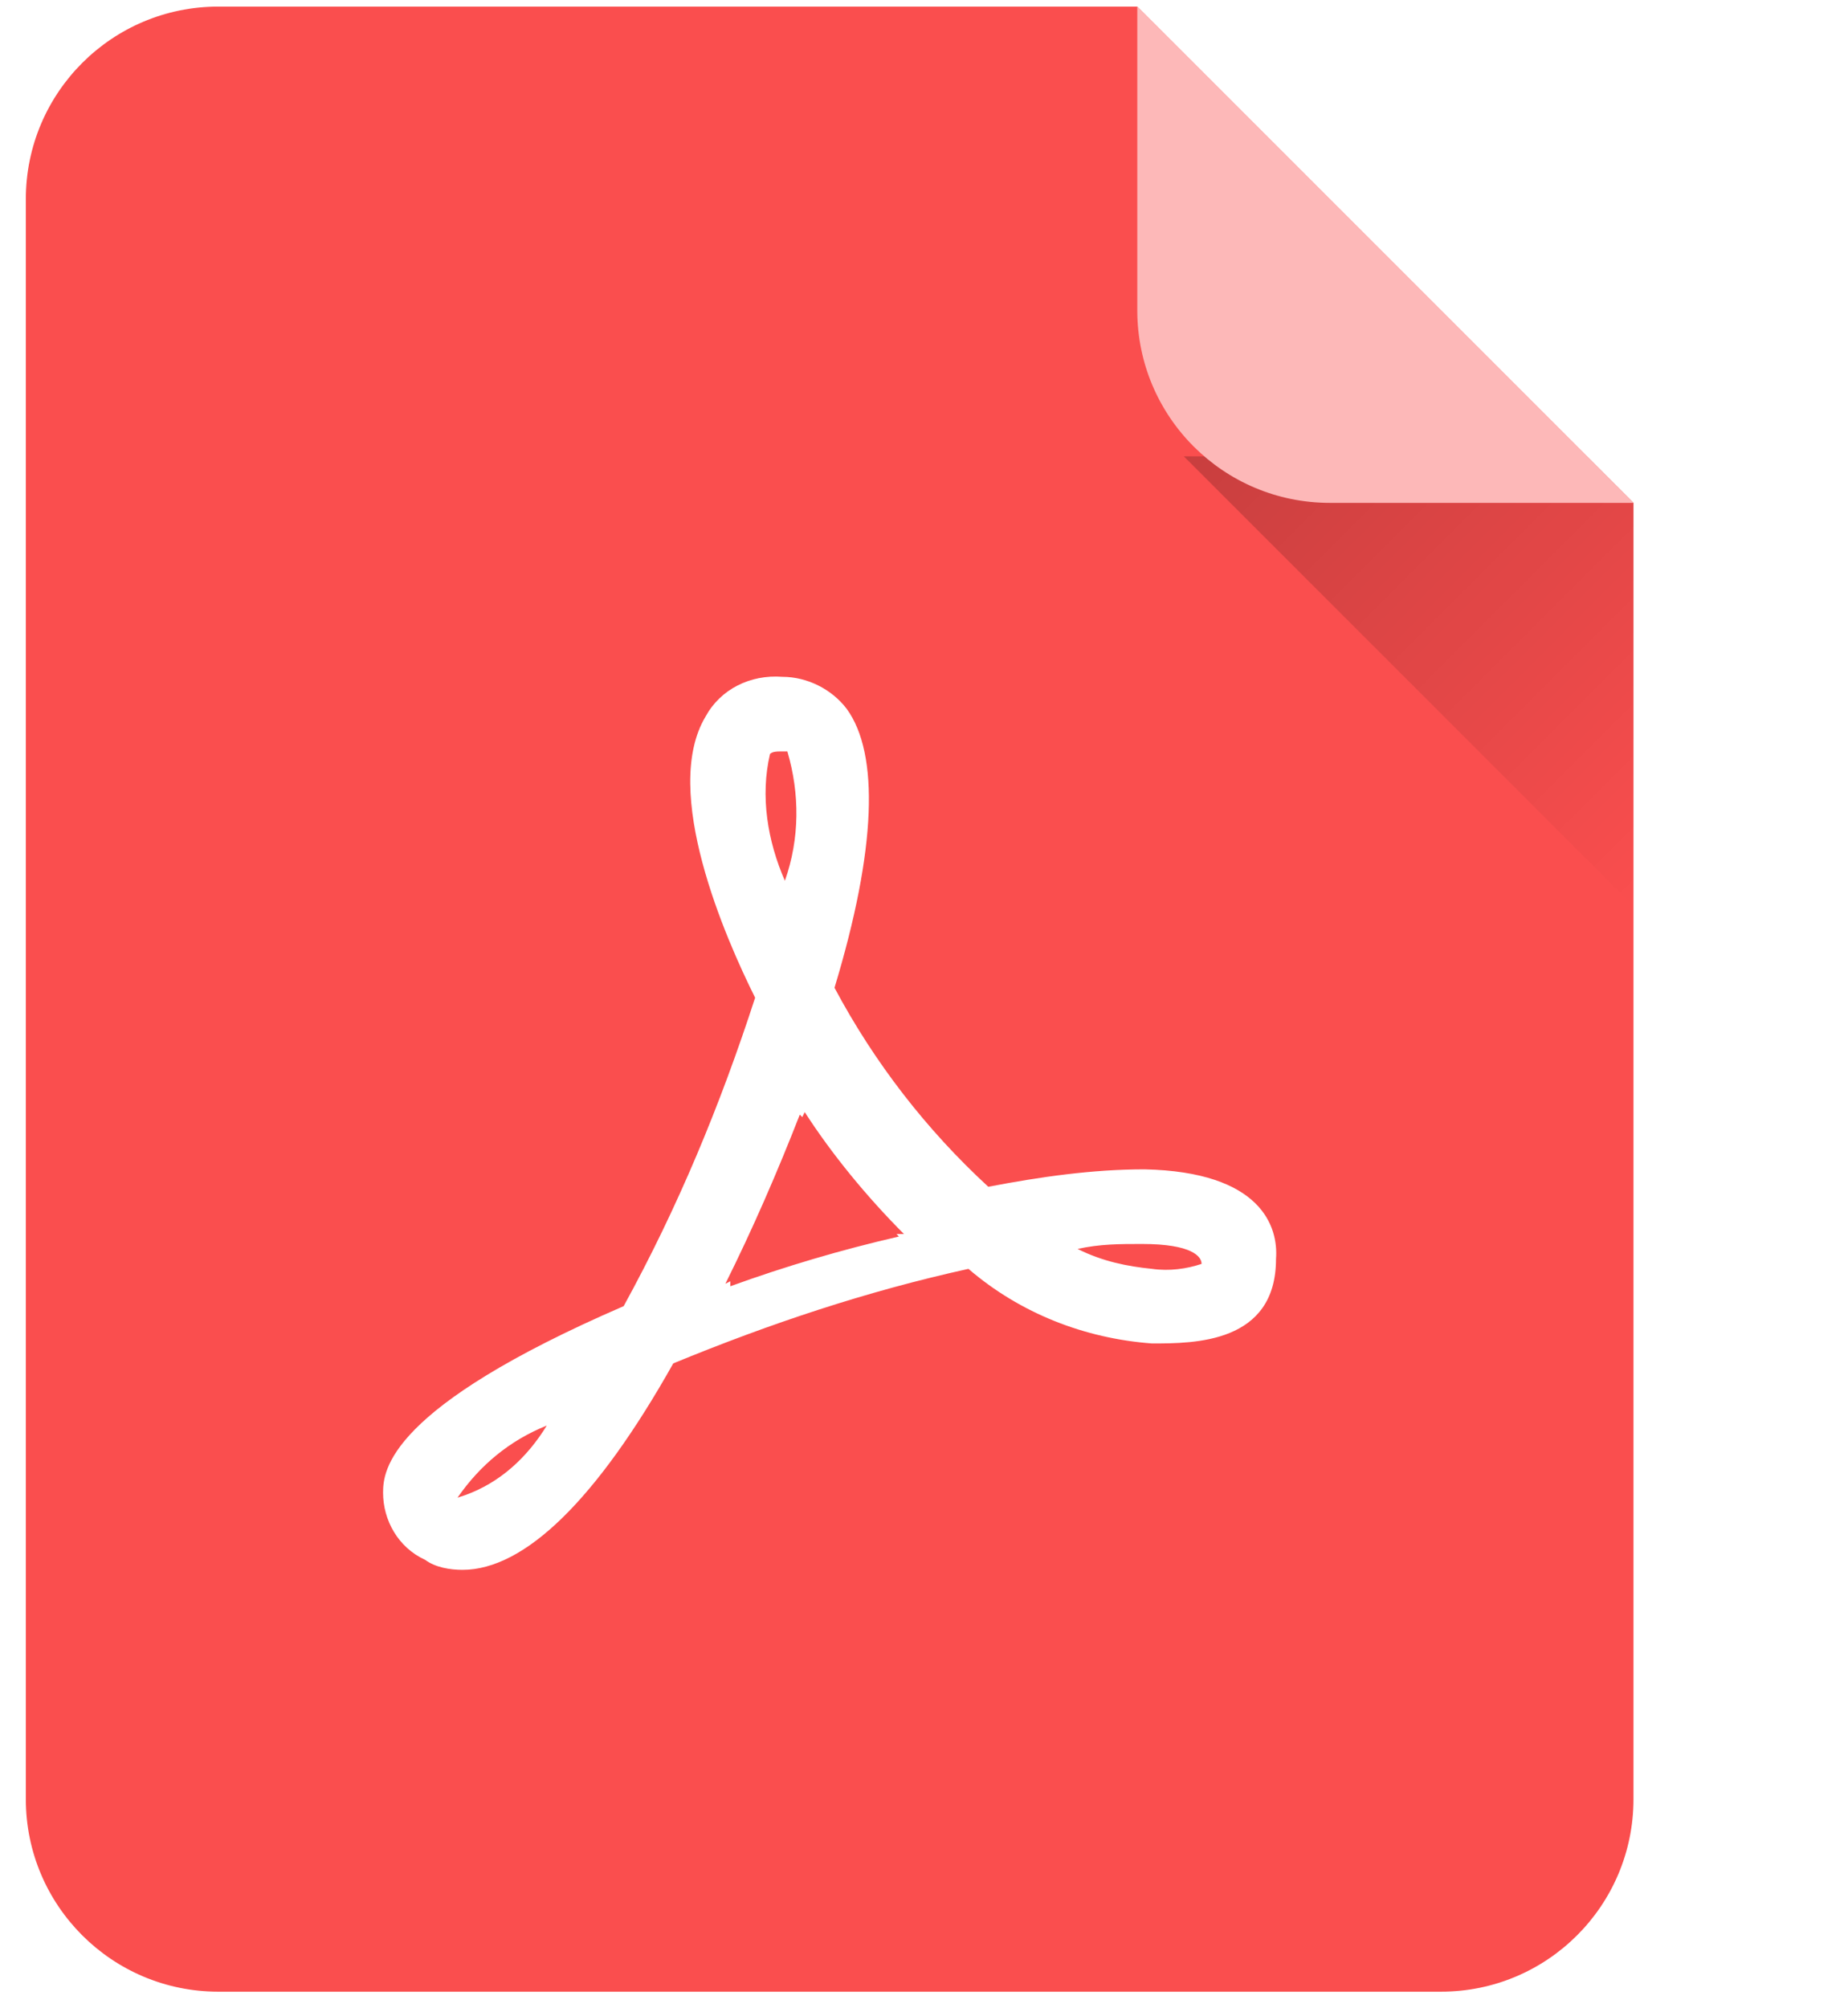 <svg width="58" height="63" viewBox="0 0 58 63" fill="none" xmlns="http://www.w3.org/2000/svg">
<g filter="url(#filter0_ii_2_3568)">
<path fill-rule="evenodd" clip-rule="evenodd" d="M35.694 0.207L51.267 15.78V6.204C51.267 6.219 51.267 6.233 51.267 6.247V56.459C51.267 59.795 48.563 62.499 45.227 62.499H6.851C3.515 62.499 0.811 59.795 0.811 56.459V6.247C0.811 2.911 3.515 0.207 6.851 0.207H35.694Z" fill="#FA4E4E"/>
</g>
<path d="M36.156 42.158C34.054 42.002 32.03 41.222 30.395 39.817C27.203 40.519 24.167 41.534 21.131 42.783C18.718 47.076 16.46 49.262 14.514 49.262C14.125 49.262 13.658 49.184 13.347 48.95C12.49 48.559 12.023 47.701 12.023 46.842C12.023 46.139 12.179 44.188 19.574 40.987C21.287 37.865 22.61 34.665 23.7 31.308C22.766 29.435 20.742 24.829 22.143 22.488C22.61 21.629 23.545 21.161 24.557 21.239C25.335 21.239 26.113 21.629 26.581 22.253C27.593 23.659 27.515 26.625 26.191 30.996C27.437 33.335 29.069 35.446 31.018 37.241C32.653 36.928 34.287 36.694 35.922 36.694C39.581 36.772 40.126 38.489 40.048 39.505C40.048 42.158 37.479 42.158 36.156 42.158ZM14.359 46.998L14.592 46.92C15.682 46.53 16.538 45.749 17.161 44.734C15.993 45.203 15.059 45.983 14.359 46.998V46.998ZM24.712 23.581H24.479C24.401 23.581 24.245 23.581 24.167 23.659C23.856 24.985 24.089 26.39 24.634 27.639C25.102 26.313 25.102 24.907 24.712 23.581ZM25.257 34.899L25.179 35.055L25.102 34.977C24.401 36.773 23.622 38.568 22.766 40.285L22.922 40.207V40.363C24.653 39.735 26.421 39.214 28.215 38.802L28.137 38.724H28.371C27.203 37.553 26.113 36.226 25.257 34.899ZM35.844 39.036C35.143 39.036 34.521 39.036 33.82 39.192C34.599 39.582 35.377 39.739 36.156 39.817C36.701 39.895 37.246 39.817 37.712 39.661C37.712 39.426 37.401 39.036 35.844 39.036Z" fill="white"/>
<path d="M49.806 14.32L37.154 14.32L51.267 28.433L51.267 15.78L49.806 14.32Z" fill="url(#paint0_linear_2_3568)"/>
<path d="M41.735 15.78L51.267 15.78L35.694 0.207L35.694 9.74C35.694 13.076 38.399 15.78 41.735 15.78Z" fill="#FDB8B8"/>
<defs>
<filter id="filter0_ii_2_3568" x="0.811" y="-0.17" width="50.456" height="63.047" filterUnits="userSpaceOnUse" color-interpolation-filters="sRGB">
<feFlood flood-opacity="0" result="BackgroundImageFix"/>
<feBlend mode="normal" in="SourceGraphic" in2="BackgroundImageFix" result="shape"/>
<feColorMatrix in="SourceAlpha" type="matrix" values="0 0 0 0 0 0 0 0 0 0 0 0 0 0 0 0 0 0 127 0" result="hardAlpha"/>
<feOffset dy="-0.755"/>
<feGaussianBlur stdDeviation="0.189"/>
<feComposite in2="hardAlpha" operator="arithmetic" k2="-1" k3="1"/>
<feColorMatrix type="matrix" values="0 0 0 0 0 0 0 0 0 0 0 0 0 0 0 0 0 0 0.3 0"/>
<feBlend mode="normal" in2="shape" result="effect1_innerShadow_2_3568"/>
<feColorMatrix in="SourceAlpha" type="matrix" values="0 0 0 0 0 0 0 0 0 0 0 0 0 0 0 0 0 0 127 0" result="hardAlpha"/>
<feOffset dy="0.755"/>
<feGaussianBlur stdDeviation="0.189"/>
<feComposite in2="hardAlpha" operator="arithmetic" k2="-1" k3="1"/>
<feColorMatrix type="matrix" values="0 0 0 0 1 0 0 0 0 1 0 0 0 0 1 0 0 0 0.3 0"/>
<feBlend mode="normal" in2="effect1_innerShadow_2_3568" result="effect2_innerShadow_2_3568"/>
</filter>
<linearGradient id="paint0_linear_2_3568" x1="40.318" y1="11.157" x2="54.431" y2="25.27" gradientUnits="userSpaceOnUse">
<stop stop-opacity="0.2"/>
<stop offset="1" stop-opacity="0"/>
</linearGradient>
</defs>
</svg>
